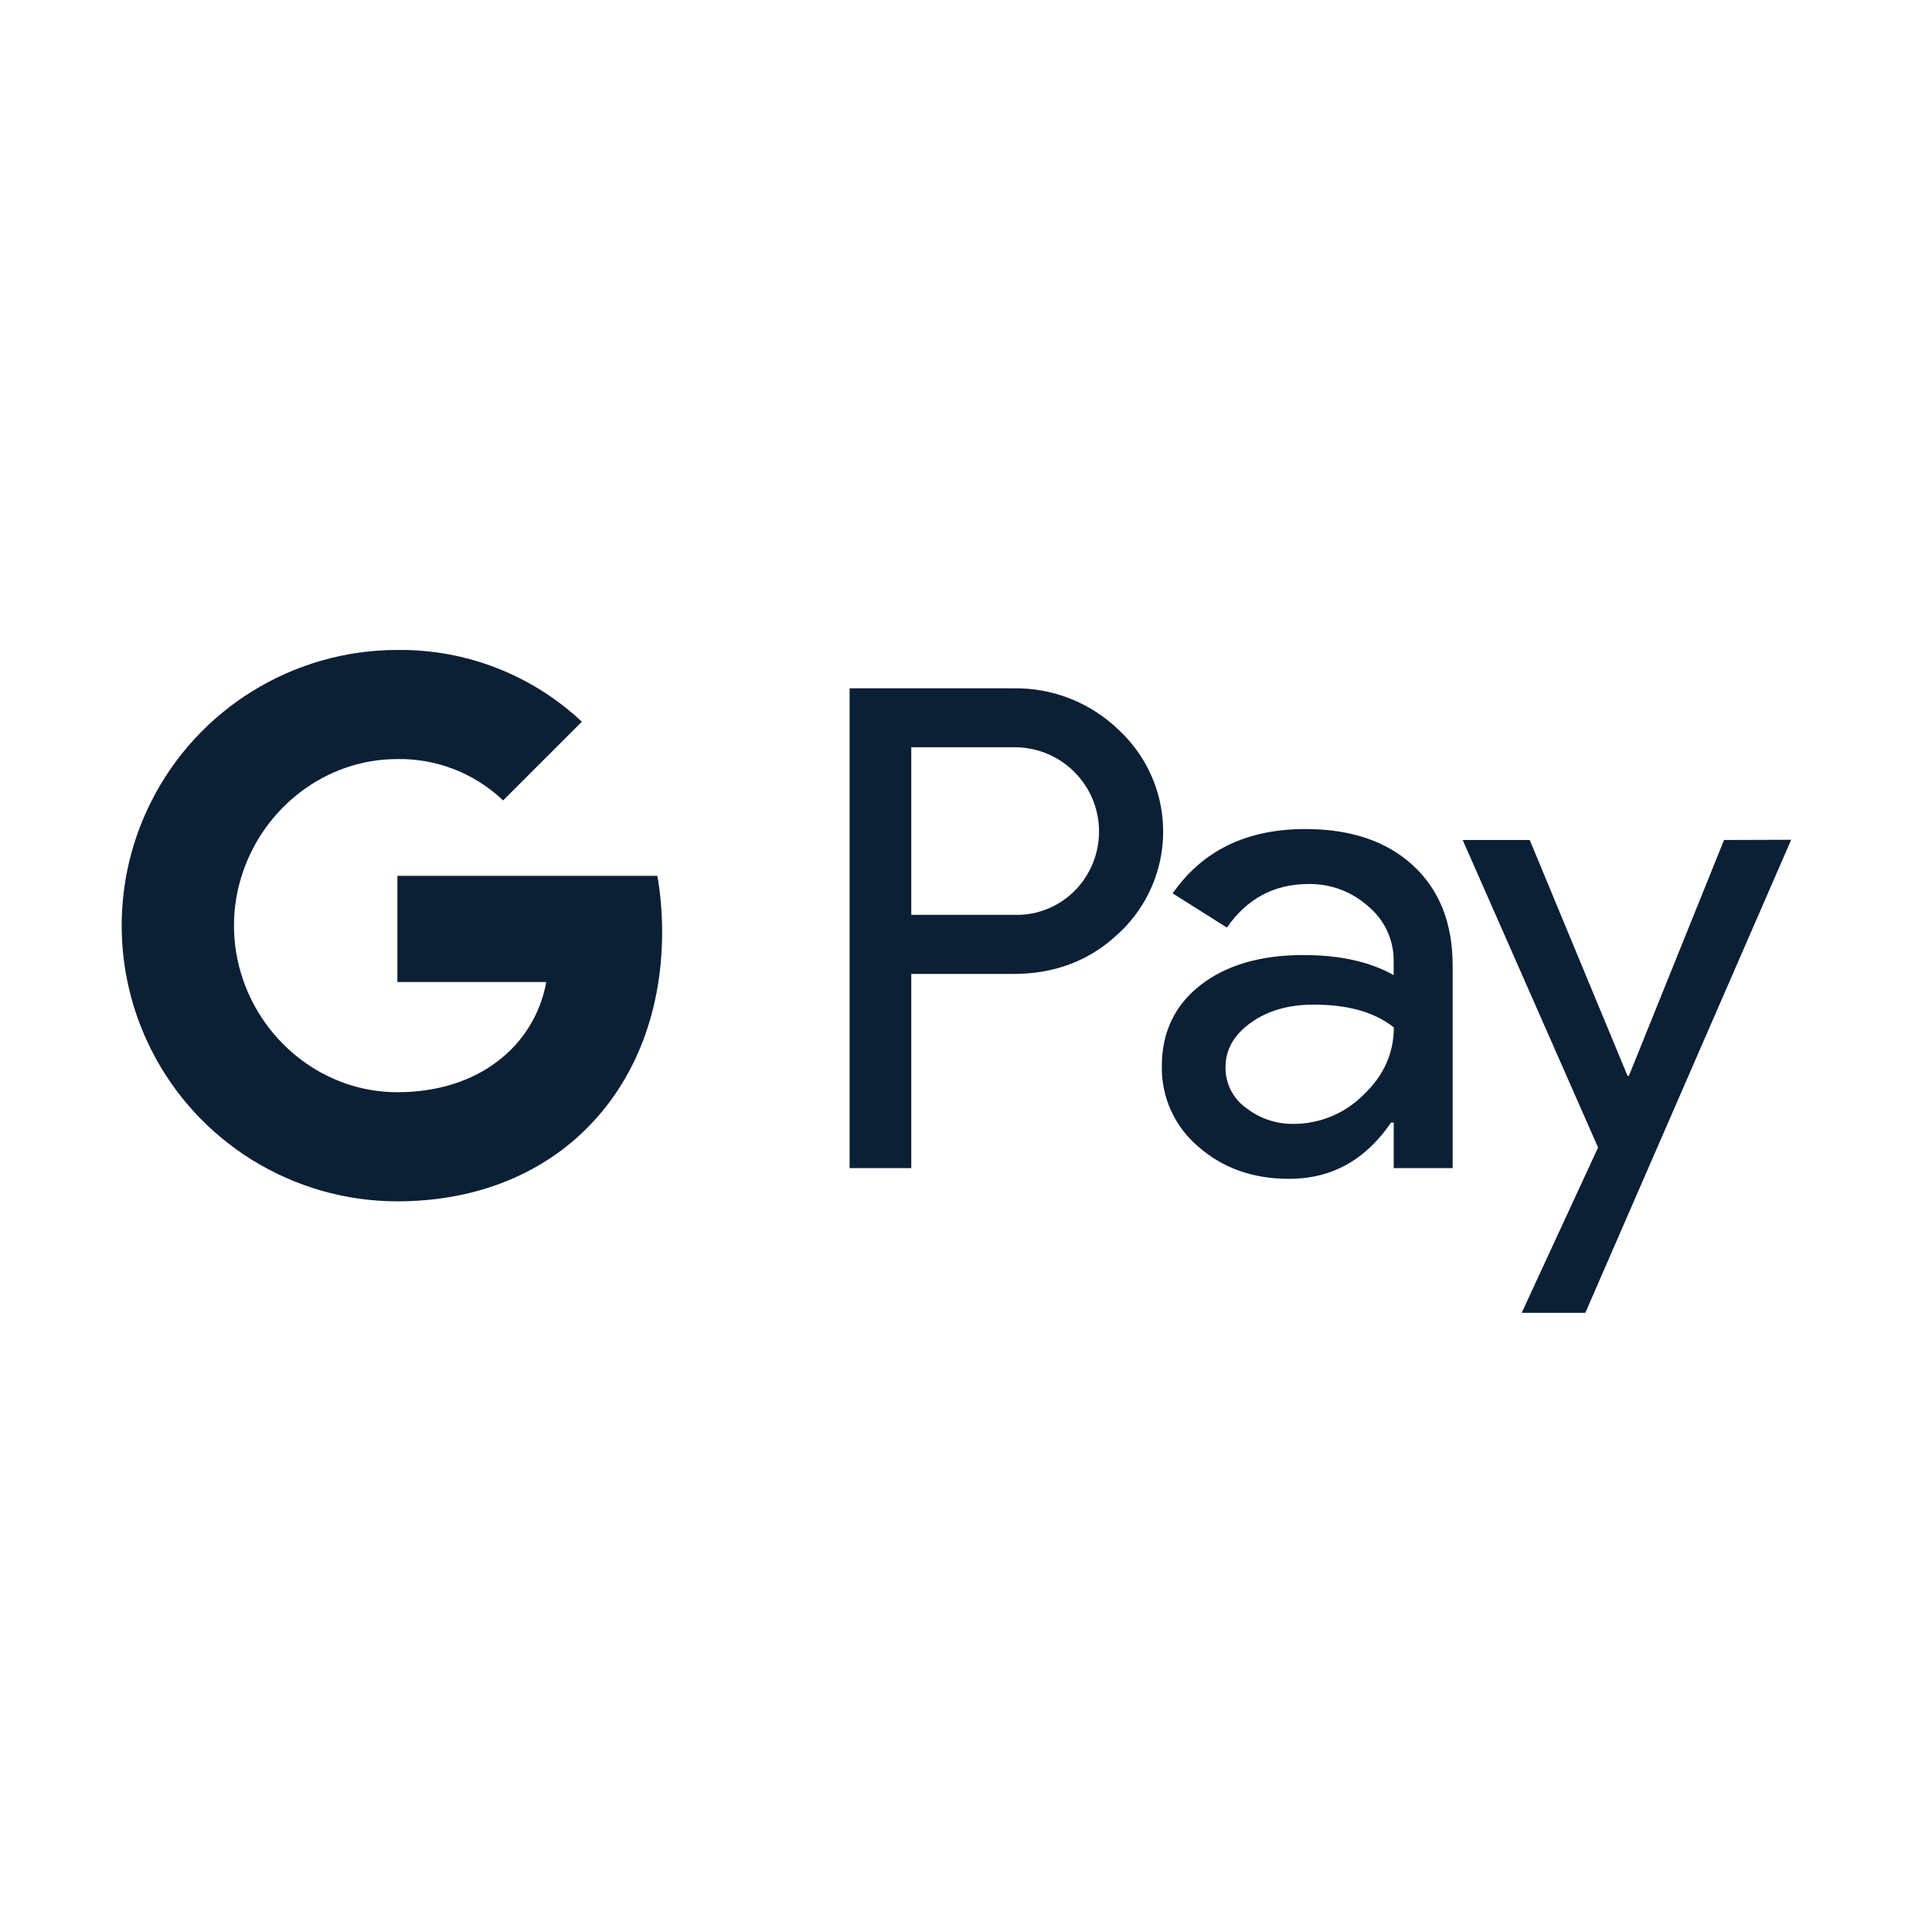 <?xml version="1.0" encoding="UTF-8"?>
<svg width="36px" height="36px" viewBox="0 0 36 36" version="1.1" xmlns="http://www.w3.org/2000/svg" xmlns:xlink="http://www.w3.org/1999/xlink">
    <!-- Generator: Sketch 48.2 (47327) - http://www.bohemiancoding.com/sketch -->
    <title>icon_card-googlepay_xl_black</title>
    <desc>Created with Sketch.</desc>
    <defs></defs>
    <g id="Page-1" stroke="none" stroke-width="1" fill="none" fill-rule="evenodd">
        <g id="icon_card-googlepay_xl_black">
            <g id="Group">
                <polygon id="Shape" points="0 0 36 0 36 36 0 36"></polygon>
                <g id="ForSCREEN_logomarkwShape_GooglePay_RGB_580x350px" transform="translate(2, 12)" fill="#0B1F35" fill-rule="nonzero">
                    <path d="M14.98,6.145 L14.98,9.766 L13.831,9.766 L13.831,0.826 L16.878,0.826 C17.613,0.812 18.323,1.093 18.85,1.605 C19.352,2.072 19.648,2.719 19.672,3.403 C19.697,4.088 19.448,4.754 18.982,5.256 C18.94,5.301 18.895,5.345 18.85,5.387 C18.318,5.895 17.66,6.149 16.878,6.148 L14.98,6.148 L14.98,6.145 Z M14.98,1.925 L14.98,5.047 L16.903,5.047 C17.33,5.059 17.742,4.891 18.039,4.584 C18.478,4.13 18.601,3.458 18.353,2.877 C18.105,2.297 17.534,1.921 16.903,1.924 L14.98,1.924 L14.98,1.925 Z" id="Shape"></path>
                    <path d="M22.322,3.448 C23.171,3.448 23.841,3.675 24.332,4.129 C24.823,4.583 25.069,5.205 25.068,5.995 L25.068,9.766 L23.97,9.766 L23.97,8.917 L23.92,8.917 C23.444,9.616 22.811,9.966 22.022,9.966 C21.348,9.966 20.784,9.766 20.33,9.367 C19.889,8.995 19.639,8.445 19.649,7.868 C19.649,7.235 19.889,6.732 20.367,6.358 C20.846,5.984 21.485,5.797 22.284,5.796 C22.966,5.796 23.528,5.921 23.969,6.17 L23.969,5.908 C23.973,5.513 23.798,5.139 23.494,4.887 C23.19,4.615 22.794,4.466 22.386,4.472 C21.744,4.472 21.236,4.743 20.862,5.284 L19.851,4.647 C20.407,3.848 21.231,3.448 22.322,3.448 Z M20.835,7.893 C20.834,8.19 20.976,8.469 21.216,8.642 C21.47,8.842 21.786,8.948 22.109,8.942 C22.594,8.941 23.058,8.748 23.401,8.406 C23.782,8.047 23.972,7.627 23.972,7.145 C23.614,6.859 23.114,6.718 22.473,6.72 C22.007,6.72 21.618,6.833 21.306,7.058 C20.992,7.283 20.835,7.557 20.835,7.893 Z" id="Shape"></path>
                    <polygon id="Shape" points="31.376 3.648 27.54 12.463 26.354 12.463 27.778 9.382 25.255 3.652 26.504 3.652 28.327 8.047 28.352 8.047 30.125 3.652"></polygon>
                    <path d="M10.338,5.365 C10.338,5.015 10.309,4.665 10.249,4.32 L5.405,4.32 L5.405,6.299 L8.179,6.299 C8.065,6.937 7.694,7.501 7.153,7.86 L7.153,9.144 L8.809,9.144 C9.779,8.25 10.338,6.928 10.338,5.365 Z" id="Shape"></path>
                    <path d="M5.405,10.385 C6.791,10.385 7.958,9.93 8.809,9.145 L7.153,7.861 C6.693,8.171 6.099,8.352 5.405,8.352 C4.065,8.352 2.927,7.449 2.521,6.232 L0.815,6.232 L0.815,7.555 C1.687,9.29 3.463,10.385 5.405,10.385 Z" id="Shape"></path>
                    <path d="M2.521,6.231 C2.306,5.593 2.306,4.902 2.521,4.265 L2.521,2.941 L0.815,2.941 C0.085,4.392 0.085,6.103 0.815,7.554 L2.521,6.231 Z" id="Shape"></path>
                    <path d="M5.405,2.144 C6.137,2.132 6.845,2.409 7.375,2.915 L8.842,1.448 C7.912,0.575 6.68,0.096 5.405,0.111 C3.463,0.111 1.687,1.206 0.815,2.941 L2.521,4.265 C2.927,3.047 4.065,2.144 5.405,2.144 Z" id="Shape"></path>
                </g>
            </g>
        </g>
    </g>
</svg>